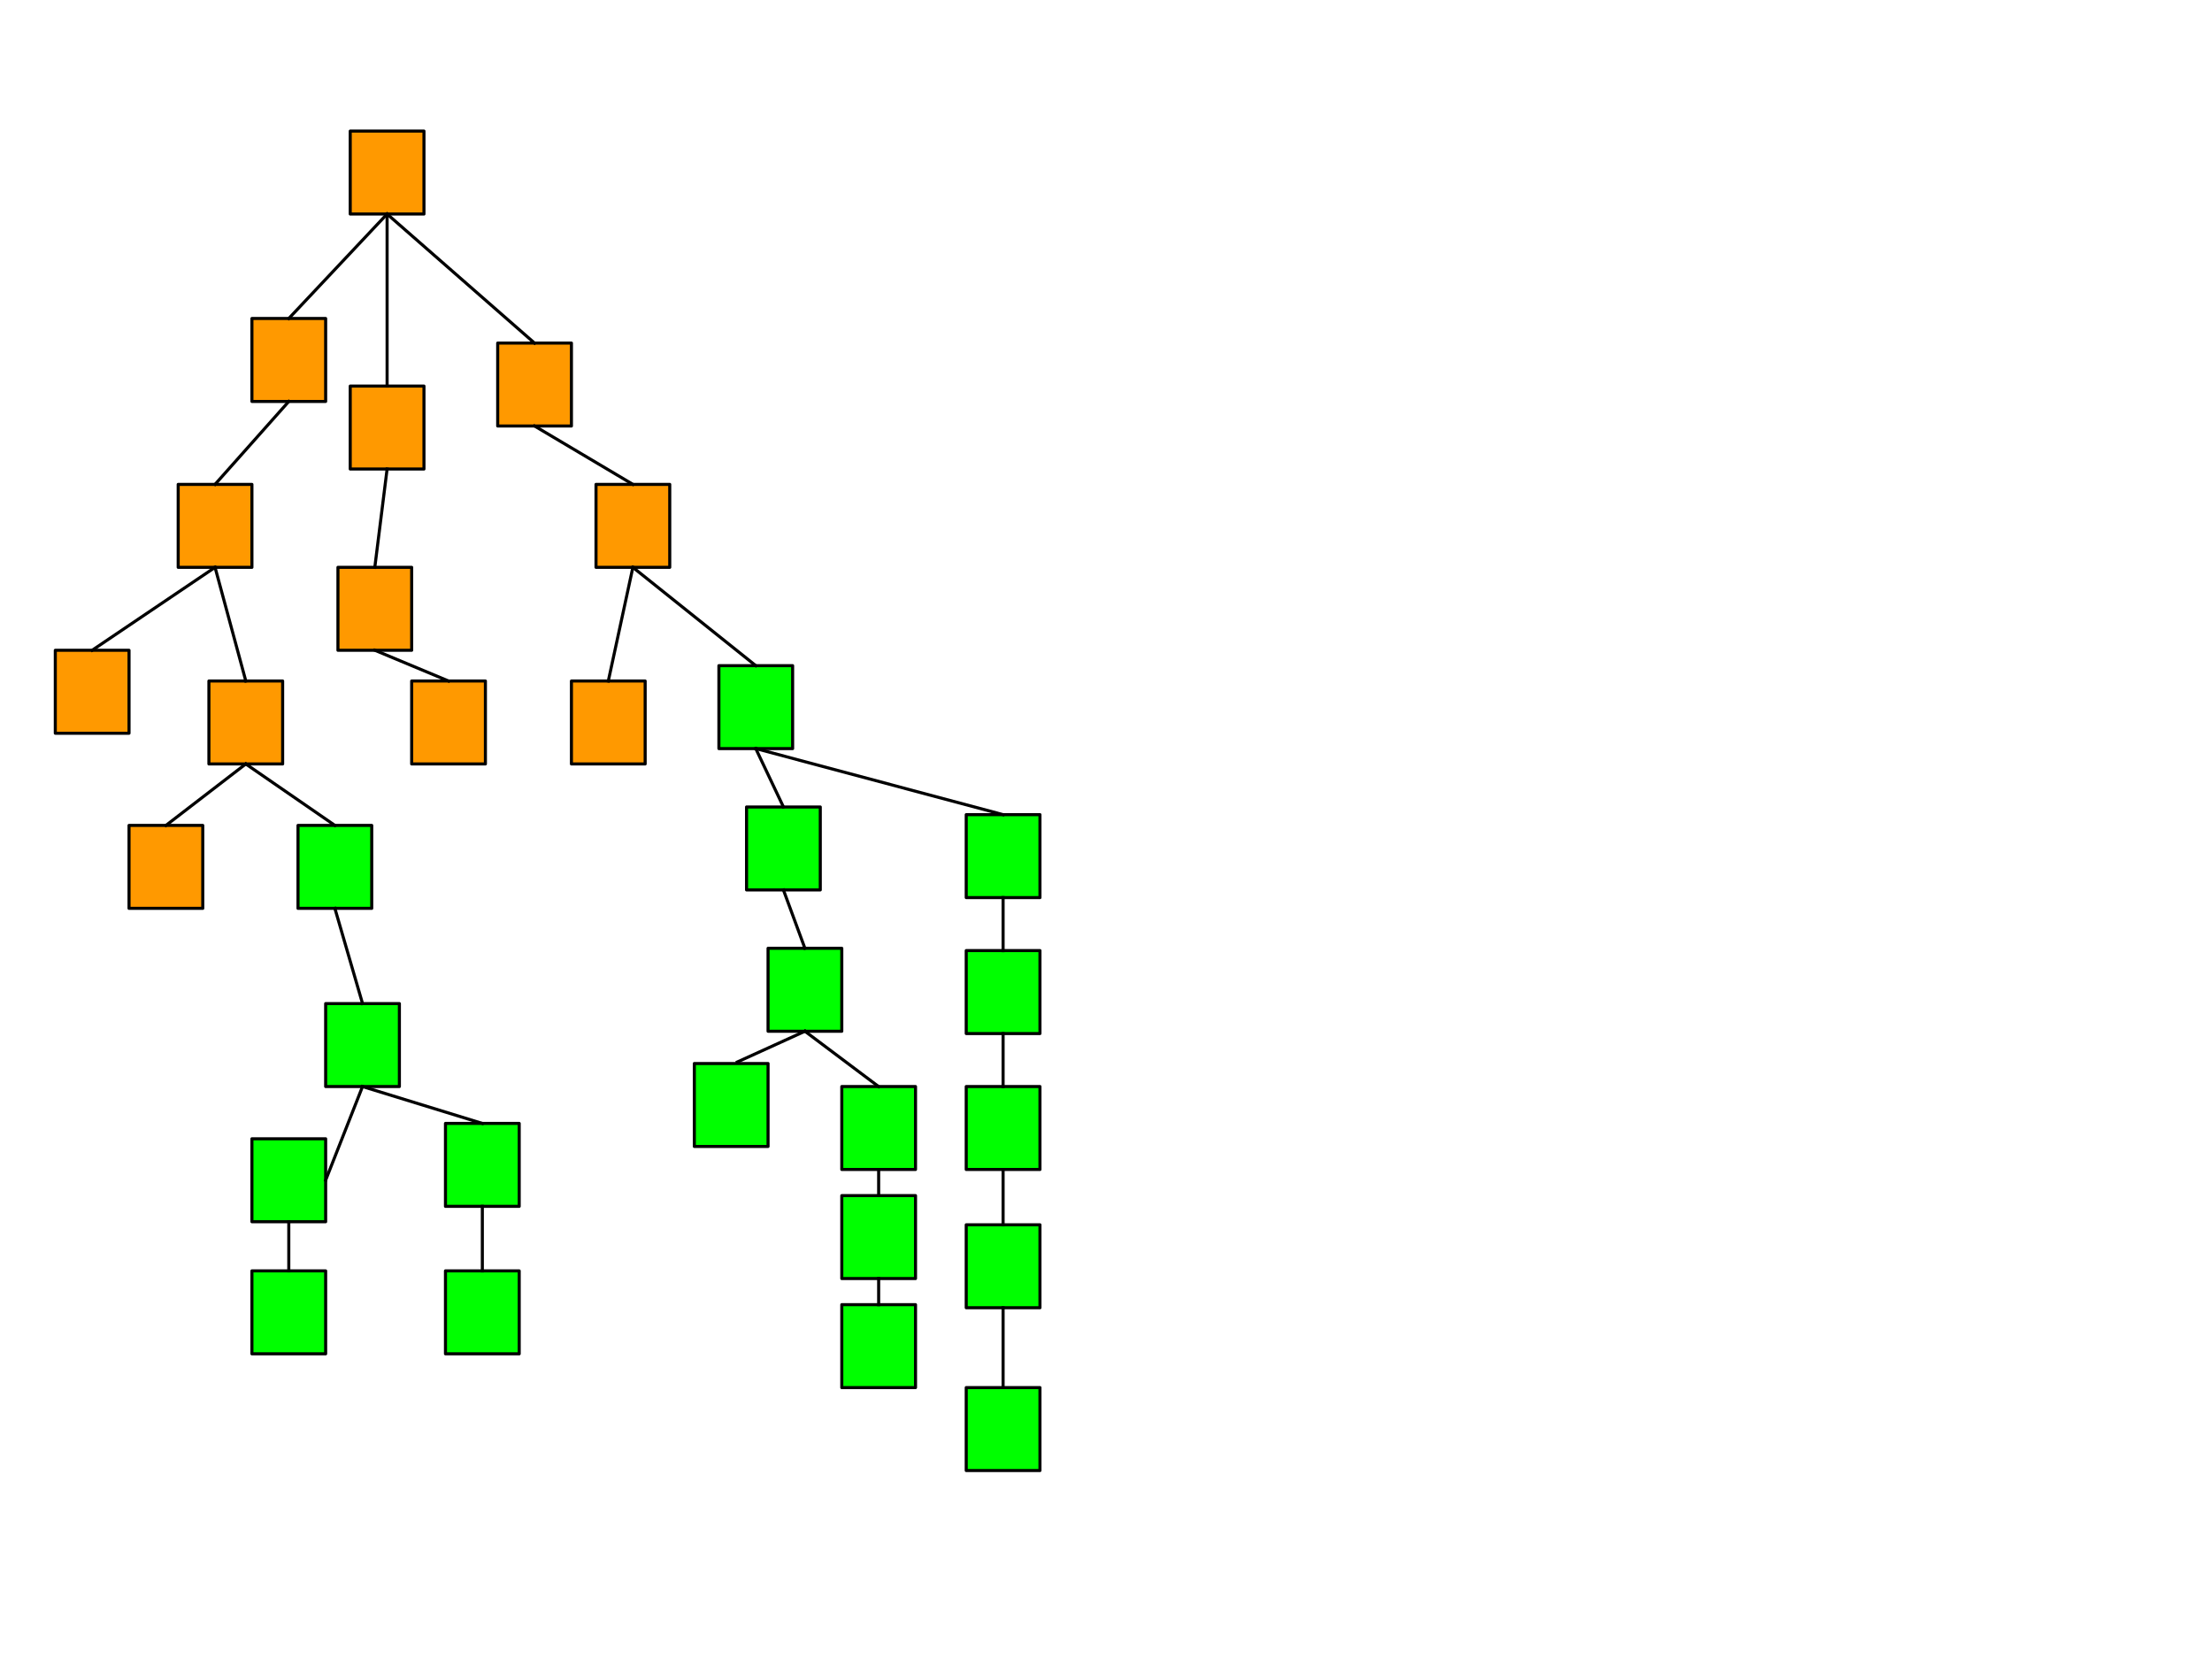 <?xml version="1.0" standalone="yes"?>

<svg version="1.1" viewBox="0.0 0.0 720.0 540.0" fill="none" stroke="none" stroke-linecap="square" stroke-miterlimit="10" xmlns="http://www.w3.org/2000/svg" xmlns:xlink="http://www.w3.org/1999/xlink"><clipPath id="p.0"><path d="m0 0l720.0 0l0 540.0l-720.0 0l0 -540.0z" clip-rule="nonzero"></path></clipPath><g clip-path="url(#p.0)"><path fill="#000000" fill-opacity="0.0" d="m0 0l720.0 0l0 540.0l-720.0 0z" fill-rule="nonzero"></path><path fill="#ff9900" d="m58.0 157.667l24.0 0l0 27.0l-24.0 0z" fill-rule="nonzero"></path><path stroke="#000000" stroke-width="1.0" stroke-linejoin="round" stroke-linecap="butt" d="m58.0 157.667l24.0 0l0 27.0l-24.0 0z" fill-rule="nonzero"></path><path fill="#ff9900" d="m82.0 103.667l24.0 0l0 27l-24.0 0z" fill-rule="nonzero"></path><path stroke="#000000" stroke-width="1.0" stroke-linejoin="round" stroke-linecap="butt" d="m82.0 103.667l24.0 0l0 27l-24.0 0z" fill-rule="nonzero"></path><path fill="#ff9900" d="m114.0 42.667l24.0 0l0 27l-24.0 0z" fill-rule="nonzero"></path><path stroke="#000000" stroke-width="1.0" stroke-linejoin="round" stroke-linecap="butt" d="m114.0 42.667l24.0 0l0 27l-24.0 0z" fill-rule="nonzero"></path><path fill="#ff9900" d="m114.0 125.667l24.0 0l0 27l-24.0 0z" fill-rule="nonzero"></path><path stroke="#000000" stroke-width="1.0" stroke-linejoin="round" stroke-linecap="butt" d="m114.0 125.667l24.0 0l0 27l-24.0 0z" fill-rule="nonzero"></path><path fill="#ff9900" d="m162.0 111.667l24.0 0l0 27l-24.0 0z" fill-rule="nonzero"></path><path stroke="#000000" stroke-width="1.0" stroke-linejoin="round" stroke-linecap="butt" d="m162.0 111.667l24.0 0l0 27l-24.0 0z" fill-rule="nonzero"></path><path fill="#ff9900" d="m110.0 184.667l24.0 0l0 27.0l-24.0 0z" fill-rule="nonzero"></path><path stroke="#000000" stroke-width="1.0" stroke-linejoin="round" stroke-linecap="butt" d="m110.0 184.667l24.0 0l0 27.0l-24.0 0z" fill-rule="nonzero"></path><path fill="#ff9900" d="m194.0 157.667l24.0 0l0 27.0l-24.0 0z" fill-rule="nonzero"></path><path stroke="#000000" stroke-width="1.0" stroke-linejoin="round" stroke-linecap="butt" d="m194.0 157.667l24.0 0l0 27.0l-24.0 0z" fill-rule="nonzero"></path><path fill="#ff9900" d="m18.0 211.667l24.0 0l0 27.0l-24.0 0z" fill-rule="nonzero"></path><path stroke="#000000" stroke-width="1.0" stroke-linejoin="round" stroke-linecap="butt" d="m18.0 211.667l24.0 0l0 27.0l-24.0 0z" fill-rule="nonzero"></path><path fill="#ff9900" d="m68.0 221.667l24.0 0l0 27.0l-24.0 0z" fill-rule="nonzero"></path><path stroke="#000000" stroke-width="1.0" stroke-linejoin="round" stroke-linecap="butt" d="m68.0 221.667l24.0 0l0 27.0l-24.0 0z" fill-rule="nonzero"></path><path fill="#ff9900" d="m134.0 221.667l24.0 0l0 27.0l-24.0 0z" fill-rule="nonzero"></path><path stroke="#000000" stroke-width="1.0" stroke-linejoin="round" stroke-linecap="butt" d="m134.0 221.667l24.0 0l0 27.0l-24.0 0z" fill-rule="nonzero"></path><path fill="#ff9900" d="m186.0 221.667l24.0 0l0 27.0l-24.0 0z" fill-rule="nonzero"></path><path stroke="#000000" stroke-width="1.0" stroke-linejoin="round" stroke-linecap="butt" d="m186.0 221.667l24.0 0l0 27.0l-24.0 0z" fill-rule="nonzero"></path><path fill="#00ff00" d="m234.0 216.667l24.0 0l0 27.0l-24.0 0z" fill-rule="nonzero"></path><path stroke="#000000" stroke-width="1.0" stroke-linejoin="round" stroke-linecap="butt" d="m234.0 216.667l24.0 0l0 27.0l-24.0 0z" fill-rule="nonzero"></path><path fill="#ff9900" d="m42.0 268.667l24.0 0l0 27.0l-24.0 0z" fill-rule="nonzero"></path><path stroke="#000000" stroke-width="1.0" stroke-linejoin="round" stroke-linecap="butt" d="m42.0 268.667l24.0 0l0 27.0l-24.0 0z" fill-rule="nonzero"></path><path fill="#00ff00" d="m97.0 268.667l24.0 0l0 27.0l-24.0 0z" fill-rule="nonzero"></path><path stroke="#000000" stroke-width="1.0" stroke-linejoin="round" stroke-linecap="butt" d="m97.0 268.667l24.0 0l0 27.0l-24.0 0z" fill-rule="nonzero"></path><path fill="#00ff00" d="m145.0 365.667l24.0 0l0 27.0l-24.0 0z" fill-rule="nonzero"></path><path stroke="#000000" stroke-width="1.0" stroke-linejoin="round" stroke-linecap="butt" d="m145.0 365.667l24.0 0l0 27.0l-24.0 0z" fill-rule="nonzero"></path><path fill="#00ff00" d="m106.0 326.667l24.0 0l0 27.0l-24.0 0z" fill-rule="nonzero"></path><path stroke="#000000" stroke-width="1.0" stroke-linejoin="round" stroke-linecap="butt" d="m106.0 326.667l24.0 0l0 27.0l-24.0 0z" fill-rule="nonzero"></path><path fill="#00ff00" d="m82.0 370.667l24.0 0l0 27.0l-24.0 0z" fill-rule="nonzero"></path><path stroke="#000000" stroke-width="1.0" stroke-linejoin="round" stroke-linecap="butt" d="m82.0 370.667l24.0 0l0 27.0l-24.0 0z" fill-rule="nonzero"></path><path fill="#00ff00" d="m145.0 413.667l24.0 0l0 27.0l-24.0 0z" fill-rule="nonzero"></path><path stroke="#000000" stroke-width="1.0" stroke-linejoin="round" stroke-linecap="butt" d="m145.0 413.667l24.0 0l0 27.0l-24.0 0z" fill-rule="nonzero"></path><path fill="#00ff00" d="m243.0 262.667l24.0 0l0 27.0l-24.0 0z" fill-rule="nonzero"></path><path stroke="#000000" stroke-width="1.0" stroke-linejoin="round" stroke-linecap="butt" d="m243.0 262.667l24.0 0l0 27.0l-24.0 0z" fill-rule="nonzero"></path><path fill="#00ff00" d="m82.0 413.667l24.0 0l0 27.0l-24.0 0z" fill-rule="nonzero"></path><path stroke="#000000" stroke-width="1.0" stroke-linejoin="round" stroke-linecap="butt" d="m82.0 413.667l24.0 0l0 27.0l-24.0 0z" fill-rule="nonzero"></path><path fill="#00ff00" d="m226.0 346.167l24.0 0l0 27.0l-24.0 0z" fill-rule="nonzero"></path><path stroke="#000000" stroke-width="1.0" stroke-linejoin="round" stroke-linecap="butt" d="m226.0 346.167l24.0 0l0 27.0l-24.0 0z" fill-rule="nonzero"></path><path fill="#00ff00" d="m250.0 308.667l24.0 0l0 27.0l-24.0 0z" fill-rule="nonzero"></path><path stroke="#000000" stroke-width="1.0" stroke-linejoin="round" stroke-linecap="butt" d="m250.0 308.667l24.0 0l0 27.0l-24.0 0z" fill-rule="nonzero"></path><path fill="#00ff00" d="m274.0 389.167l24.0 0l0 27.0l-24.0 0z" fill-rule="nonzero"></path><path stroke="#000000" stroke-width="1.0" stroke-linejoin="round" stroke-linecap="butt" d="m274.0 389.167l24.0 0l0 27.0l-24.0 0z" fill-rule="nonzero"></path><path fill="#00ff00" d="m274.0 353.667l24.0 0l0 27.0l-24.0 0z" fill-rule="nonzero"></path><path stroke="#000000" stroke-width="1.0" stroke-linejoin="round" stroke-linecap="butt" d="m274.0 353.667l24.0 0l0 27.0l-24.0 0z" fill-rule="nonzero"></path><path fill="#00ff00" d="m274.0 424.667l24.0 0l0 27.0l-24.0 0z" fill-rule="nonzero"></path><path stroke="#000000" stroke-width="1.0" stroke-linejoin="round" stroke-linecap="butt" d="m274.0 424.667l24.0 0l0 27.0l-24.0 0z" fill-rule="nonzero"></path><path fill="#000000" fill-opacity="0.0" d="m126.0 69.651l-32.0 34.016" fill-rule="nonzero"></path><path stroke="#000000" stroke-width="1.0" stroke-linejoin="round" stroke-linecap="butt" d="m126.0 69.651l-32.0 34.016" fill-rule="nonzero"></path><path fill="#000000" fill-opacity="0.0" d="m94.0 130.667l-24.0 26.992" fill-rule="nonzero"></path><path stroke="#000000" stroke-width="1.0" stroke-linejoin="round" stroke-linecap="butt" d="m94.0 130.667l-24.0 26.992" fill-rule="nonzero"></path><path fill="#000000" fill-opacity="0.0" d="m126.0 125.667l0 -56.0" fill-rule="nonzero"></path><path stroke="#000000" stroke-width="1.0" stroke-linejoin="round" stroke-linecap="butt" d="m126.0 125.667l0 -56.0" fill-rule="nonzero"></path><path fill="#000000" fill-opacity="0.0" d="m126.0 152.667l-4.0 32.0" fill-rule="nonzero"></path><path stroke="#000000" stroke-width="1.0" stroke-linejoin="round" stroke-linecap="butt" d="m126.0 152.667l-4.0 32.0" fill-rule="nonzero"></path><path fill="#000000" fill-opacity="0.0" d="m70.0 184.667l10.016 37.008" fill-rule="nonzero"></path><path stroke="#000000" stroke-width="1.0" stroke-linejoin="round" stroke-linecap="butt" d="m70.0 184.667l10.016 37.008" fill-rule="nonzero"></path><path fill="#000000" fill-opacity="0.0" d="m70.0 184.667l-40.0 26.992" fill-rule="nonzero"></path><path stroke="#000000" stroke-width="1.0" stroke-linejoin="round" stroke-linecap="butt" d="m70.0 184.667l-40.0 26.992" fill-rule="nonzero"></path><path fill="#000000" fill-opacity="0.0" d="m80.0 248.667l-25.984 20" fill-rule="nonzero"></path><path stroke="#000000" stroke-width="1.0" stroke-linejoin="round" stroke-linecap="butt" d="m80.0 248.667l-25.984 20" fill-rule="nonzero"></path><path fill="#000000" fill-opacity="0.0" d="m80.0 248.667l29.008 20" fill-rule="nonzero"></path><path stroke="#000000" stroke-width="1.0" stroke-linejoin="round" stroke-linecap="butt" d="m80.0 248.667l29.008 20" fill-rule="nonzero"></path><path fill="#000000" fill-opacity="0.0" d="m109.0 295.667l9.008 30.992" fill-rule="nonzero"></path><path stroke="#000000" stroke-width="1.0" stroke-linejoin="round" stroke-linecap="butt" d="m109.0 295.667l9.008 30.992" fill-rule="nonzero"></path><path fill="#000000" fill-opacity="0.0" d="m118.0 353.667l-12.0 30.488" fill-rule="nonzero"></path><path stroke="#000000" stroke-width="1.0" stroke-linejoin="round" stroke-linecap="butt" d="m118.0 353.667l-12.0 30.488" fill-rule="nonzero"></path><path fill="#000000" fill-opacity="0.0" d="m118.0 353.667l38.992 12.0" fill-rule="nonzero"></path><path stroke="#000000" stroke-width="1.0" stroke-linejoin="round" stroke-linecap="butt" d="m118.0 353.667l38.992 12.0" fill-rule="nonzero"></path><path fill="#000000" fill-opacity="0.0" d="m157.0 392.667l0 21.008" fill-rule="nonzero"></path><path stroke="#000000" stroke-width="1.0" stroke-linejoin="round" stroke-linecap="butt" d="m157.0 392.667l0 21.008" fill-rule="nonzero"></path><path fill="#000000" fill-opacity="0.0" d="m94.0 397.667l0 16.0" fill-rule="nonzero"></path><path stroke="#000000" stroke-width="1.0" stroke-linejoin="round" stroke-linecap="butt" d="m94.0 397.667l0 16.0" fill-rule="nonzero"></path><path fill="#000000" fill-opacity="0.0" d="m126.0 69.667l48.0 42.016" fill-rule="nonzero"></path><path stroke="#000000" stroke-width="1.0" stroke-linejoin="round" stroke-linecap="butt" d="m126.0 69.667l48.0 42.016" fill-rule="nonzero"></path><path fill="#000000" fill-opacity="0.0" d="m122.0 211.651l24.0 10.016" fill-rule="nonzero"></path><path stroke="#000000" stroke-width="1.0" stroke-linejoin="round" stroke-linecap="butt" d="m122.0 211.651l24.0 10.016" fill-rule="nonzero"></path><path fill="#000000" fill-opacity="0.0" d="m174.0 138.667l32.0 18.992" fill-rule="nonzero"></path><path stroke="#000000" stroke-width="1.0" stroke-linejoin="round" stroke-linecap="butt" d="m174.0 138.667l32.0 18.992" fill-rule="nonzero"></path><path fill="#000000" fill-opacity="0.0" d="m206.0 184.667l-8.0 37.008" fill-rule="nonzero"></path><path stroke="#000000" stroke-width="1.0" stroke-linejoin="round" stroke-linecap="butt" d="m206.0 184.667l-8.0 37.008" fill-rule="nonzero"></path><path fill="#000000" fill-opacity="0.0" d="m206.0 184.667l40.0 32.0" fill-rule="nonzero"></path><path stroke="#000000" stroke-width="1.0" stroke-linejoin="round" stroke-linecap="butt" d="m206.0 184.667l40.0 32.0" fill-rule="nonzero"></path><path fill="#000000" fill-opacity="0.0" d="m246.0 243.667l9.008 18.992" fill-rule="nonzero"></path><path stroke="#000000" stroke-width="1.0" stroke-linejoin="round" stroke-linecap="butt" d="m246.0 243.667l9.008 18.992" fill-rule="nonzero"></path><path fill="#000000" fill-opacity="0.0" d="m255.0 289.667l6.992 18.992" fill-rule="nonzero"></path><path stroke="#000000" stroke-width="1.0" stroke-linejoin="round" stroke-linecap="butt" d="m255.0 289.667l6.992 18.992" fill-rule="nonzero"></path><path fill="#000000" fill-opacity="0.0" d="m262.0 335.667l-22.016 10.016" fill-rule="nonzero"></path><path stroke="#000000" stroke-width="1.0" stroke-linejoin="round" stroke-linecap="butt" d="m262.0 335.667l-22.016 10.016" fill-rule="nonzero"></path><path fill="#000000" fill-opacity="0.0" d="m262.0 335.667l24.0 18.016" fill-rule="nonzero"></path><path stroke="#000000" stroke-width="1.0" stroke-linejoin="round" stroke-linecap="butt" d="m262.0 335.667l24.0 18.016" fill-rule="nonzero"></path><path fill="#000000" fill-opacity="0.0" d="m286.0 380.667l0 8.504" fill-rule="nonzero"></path><path stroke="#000000" stroke-width="1.0" stroke-linejoin="round" stroke-linecap="butt" d="m286.0 380.667l0 8.504" fill-rule="nonzero"></path><path fill="#000000" fill-opacity="0.0" d="m286.0 424.667l0 0" fill-rule="nonzero"></path><path stroke="#000000" stroke-width="1.0" stroke-linejoin="round" stroke-linecap="butt" d="m286.0 424.667l0 0" fill-rule="nonzero"></path><path fill="#000000" fill-opacity="0.0" d="m286.0 424.667l0 -8.504" fill-rule="nonzero"></path><path stroke="#000000" stroke-width="1.0" stroke-linejoin="round" stroke-linecap="butt" d="m286.0 424.667l0 -8.504" fill-rule="nonzero"></path><path fill="#00ff00" d="m314.504 265.167l24.0 0l0 27.0l-24.0 0z" fill-rule="nonzero"></path><path stroke="#000000" stroke-width="1.0" stroke-linejoin="round" stroke-linecap="butt" d="m314.504 265.167l24.0 0l0 27.0l-24.0 0z" fill-rule="nonzero"></path><path fill="#00ff00" d="m314.504 309.416l24.0 0l0 27.0l-24.0 0z" fill-rule="nonzero"></path><path stroke="#000000" stroke-width="1.0" stroke-linejoin="round" stroke-linecap="butt" d="m314.504 309.416l24.0 0l0 27.0l-24.0 0z" fill-rule="nonzero"></path><path fill="#00ff00" d="m314.504 398.667l24.0 0l0 27.0l-24.0 0z" fill-rule="nonzero"></path><path stroke="#000000" stroke-width="1.0" stroke-linejoin="round" stroke-linecap="butt" d="m314.504 398.667l24.0 0l0 27.0l-24.0 0z" fill-rule="nonzero"></path><path fill="#00ff00" d="m314.504 353.665l24.0 0l0 27.0l-24.0 0z" fill-rule="nonzero"></path><path stroke="#000000" stroke-width="1.0" stroke-linejoin="round" stroke-linecap="butt" d="m314.504 353.665l24.0 0l0 27.0l-24.0 0z" fill-rule="nonzero"></path><path fill="#00ff00" d="m314.504 451.657l24.0 0l0 27.0l-24.0 0z" fill-rule="nonzero"></path><path stroke="#000000" stroke-width="1.0" stroke-linejoin="round" stroke-linecap="butt" d="m314.504 451.657l24.0 0l0 27.0l-24.0 0z" fill-rule="nonzero"></path><path fill="#000000" fill-opacity="0.0" d="m326.504 292.167l0 17.26" fill-rule="nonzero"></path><path stroke="#000000" stroke-width="1.0" stroke-linejoin="round" stroke-linecap="butt" d="m326.504 292.167l0 17.26" fill-rule="nonzero"></path><path fill="#000000" fill-opacity="0.0" d="m326.504 336.416l0 17.26" fill-rule="nonzero"></path><path stroke="#000000" stroke-width="1.0" stroke-linejoin="round" stroke-linecap="butt" d="m326.504 336.416l0 17.26" fill-rule="nonzero"></path><path fill="#000000" fill-opacity="0.0" d="m326.504 380.665l0 18.016" fill-rule="nonzero"></path><path stroke="#000000" stroke-width="1.0" stroke-linejoin="round" stroke-linecap="butt" d="m326.504 380.665l0 18.016" fill-rule="nonzero"></path><path fill="#000000" fill-opacity="0.0" d="m326.504 451.657l0 0" fill-rule="nonzero"></path><path stroke="#000000" stroke-width="1.0" stroke-linejoin="round" stroke-linecap="butt" d="m326.504 451.657l0 0" fill-rule="nonzero"></path><path fill="#000000" fill-opacity="0.0" d="m326.504 451.657l0 -25.984" fill-rule="nonzero"></path><path stroke="#000000" stroke-width="1.0" stroke-linejoin="round" stroke-linecap="butt" d="m326.504 451.657l0 -25.984" fill-rule="nonzero"></path><path fill="#000000" fill-opacity="0.0" d="m326.504 265.167l-80.504 -21.512" fill-rule="nonzero"></path><path stroke="#000000" stroke-width="1.0" stroke-linejoin="round" stroke-linecap="butt" d="m326.504 265.167l-80.504 -21.512" fill-rule="nonzero"></path></g></svg>

